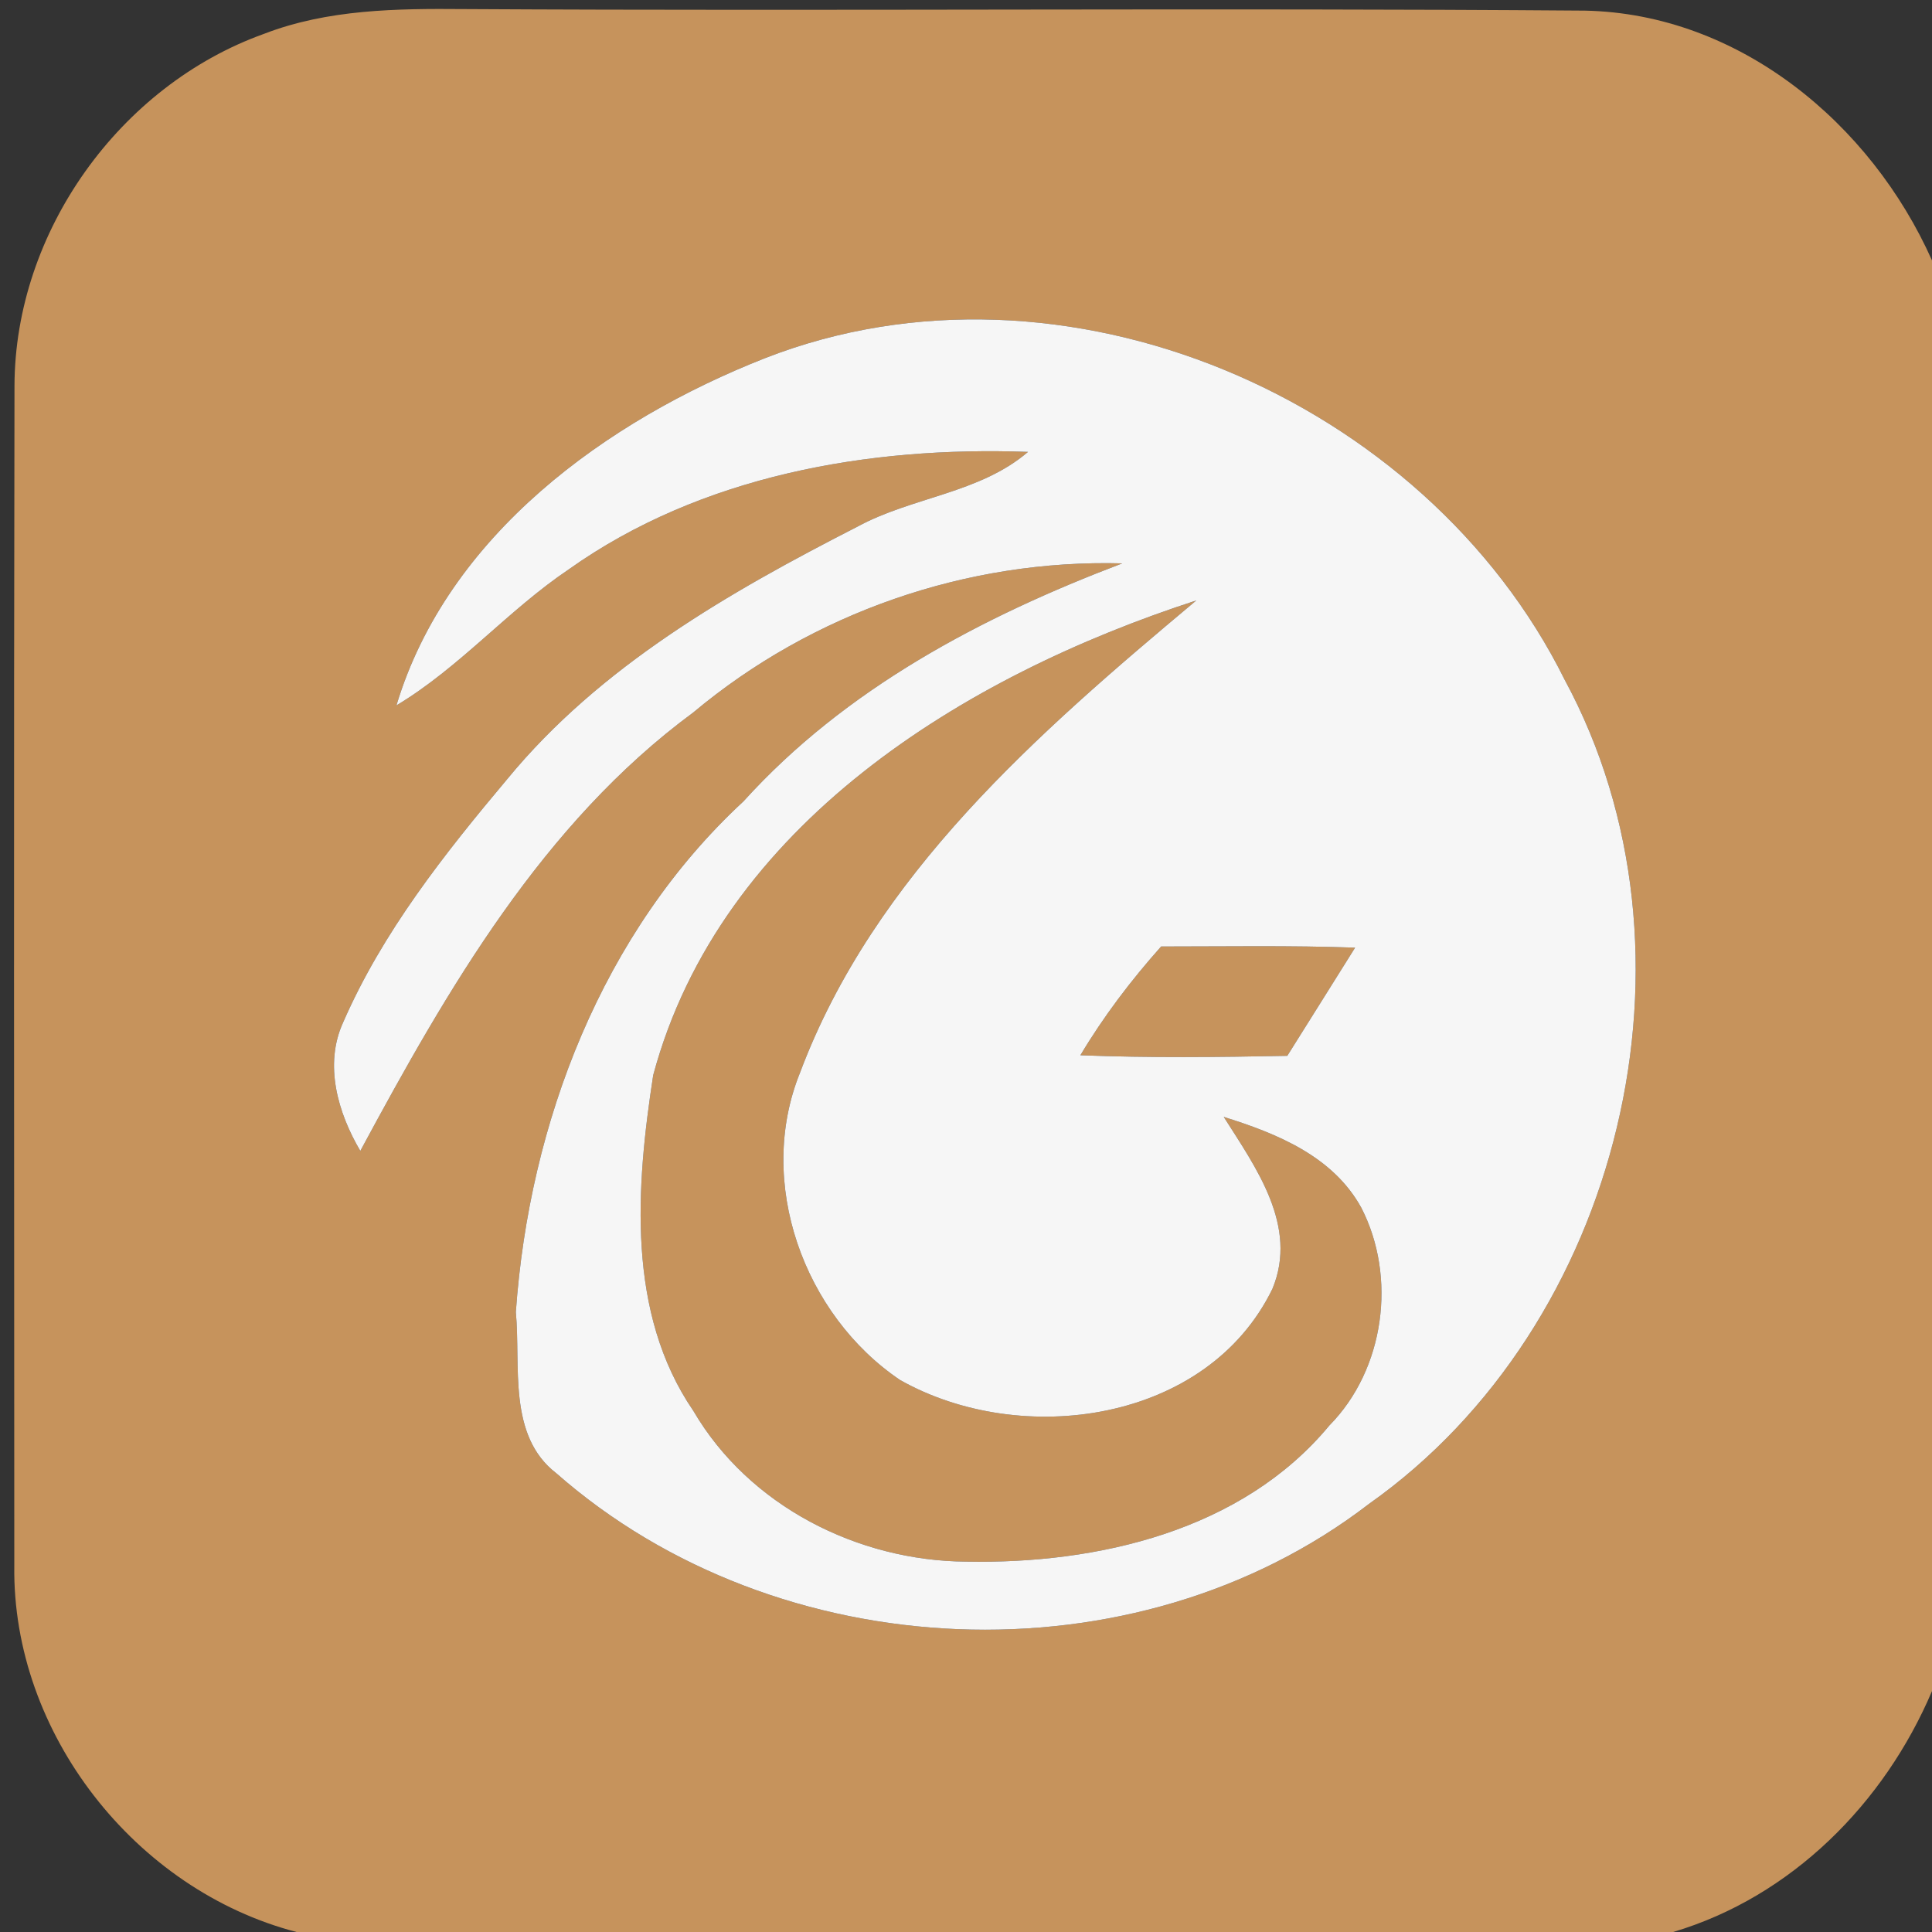 <svg width="100pt" height="100pt" viewBox="0 0 100 100" xmlns="http://www.w3.org/2000/svg"><rect x="0" y="0" width="100" height="100" fill="#333333" stroke="none"/><g fill="#c6935c"><path d="M13.67 1.75C16.96.48 20.53.44 24.01.47 43.35.58 62.69.4 82.03.55 90.02.71 96.84 6.39 100 13.48v74.05c-2.47 5.81-7.27 10.65-13.4 12.47H15.35C7 97.83.62 89.7.74 81.04.73 60.68.71 40.32.75 19.97.77 12 6.19 4.43 13.67 1.75m25.95 16.78c-8.23 3.23-16.45 9.18-19.1 17.98 3.27-1.96 5.77-4.92 8.92-7.04 6.84-4.86 15.52-6.38 23.77-6.08-2.51 2.15-6 2.33-8.83 3.87-6.63 3.39-13.32 7.22-18.12 13.06-3.26 3.88-6.46 7.92-8.5 12.6-1 2.19-.27 4.68.89 6.65 4.51-8.37 9.43-16.94 17.23-22.69 6.16-5.16 14.17-7.94 22.21-7.72-7.27 2.76-14.33 6.48-19.61 12.32-7.31 6.76-11.09 16.64-11.78 26.43.26 2.8-.44 6.4 2.1 8.35 11.45 10.06 29.91 10.92 42.06 1.58C83.94 68.6 88.62 49.3 80.99 35.19c-7.23-14.58-25.98-22.66-41.37-16.66z"/><path d="M33.81 55.65C37.29 42.7 49.9 34.98 61.92 31.08c-8.16 6.83-16.67 14.21-20.51 24.44-2.3 5.68.2 12.55 5.18 15.91 6.28 3.54 15.9 2.21 19.27-4.72 1.35-3.25-.86-6.28-2.52-8.9 2.75.86 5.65 2.03 7.12 4.7 1.85 3.59 1.21 8.37-1.65 11.27-4.52 5.46-12.01 7.18-18.8 7.05-5.62-.04-11.24-2.88-14.12-7.8-3.47-5.07-2.97-11.61-2.08-17.38z"/><path d="M60.1 48.99c3.35 0 6.7-.06 10.04.06-1.17 1.86-2.33 3.73-3.51 5.6-3.57.07-7.14.11-10.71-.03 1.2-2.01 2.62-3.88 4.18-5.63z"/></g><path fill="#f6f6f6" d="M39.62 18.53c15.39-6 34.14 2.08 41.37 16.66 7.63 14.11 2.95 33.41-10.13 42.65-12.15 9.34-30.61 8.48-42.06-1.58-2.54-1.95-1.84-5.55-2.1-8.35.69-9.79 4.47-19.67 11.78-26.43 5.28-5.84 12.34-9.56 19.61-12.32-8.04-.22-16.05 2.56-22.21 7.72-7.8 5.75-12.72 14.32-17.23 22.69-1.16-1.97-1.89-4.46-.89-6.65 2.04-4.68 5.24-8.72 8.5-12.6 4.8-5.84 11.49-9.67 18.12-13.06 2.83-1.54 6.32-1.72 8.83-3.87-8.25-.3-16.93 1.22-23.77 6.08-3.15 2.12-5.65 5.08-8.92 7.04 2.65-8.8 10.87-14.75 19.1-17.98m-5.81 37.12c-.89 5.77-1.39 12.31 2.08 17.38 2.88 4.92 8.5 7.76 14.12 7.8 6.79.13 14.28-1.59 18.8-7.05 2.86-2.9 3.5-7.68 1.65-11.27-1.47-2.67-4.37-3.84-7.12-4.7 1.66 2.62 3.87 5.65 2.52 8.9-3.37 6.93-12.99 8.26-19.27 4.72-4.98-3.36-7.48-10.23-5.18-15.91 3.84-10.23 12.35-17.61 20.51-24.44-12.02 3.9-24.63 11.62-28.11 24.57m26.29-6.66c-1.56 1.75-2.98 3.62-4.18 5.63 3.57.14 7.14.1 10.71.03 1.18-1.87 2.34-3.74 3.51-5.6-3.34-.12-6.69-.06-10.04-.06z"/></svg>